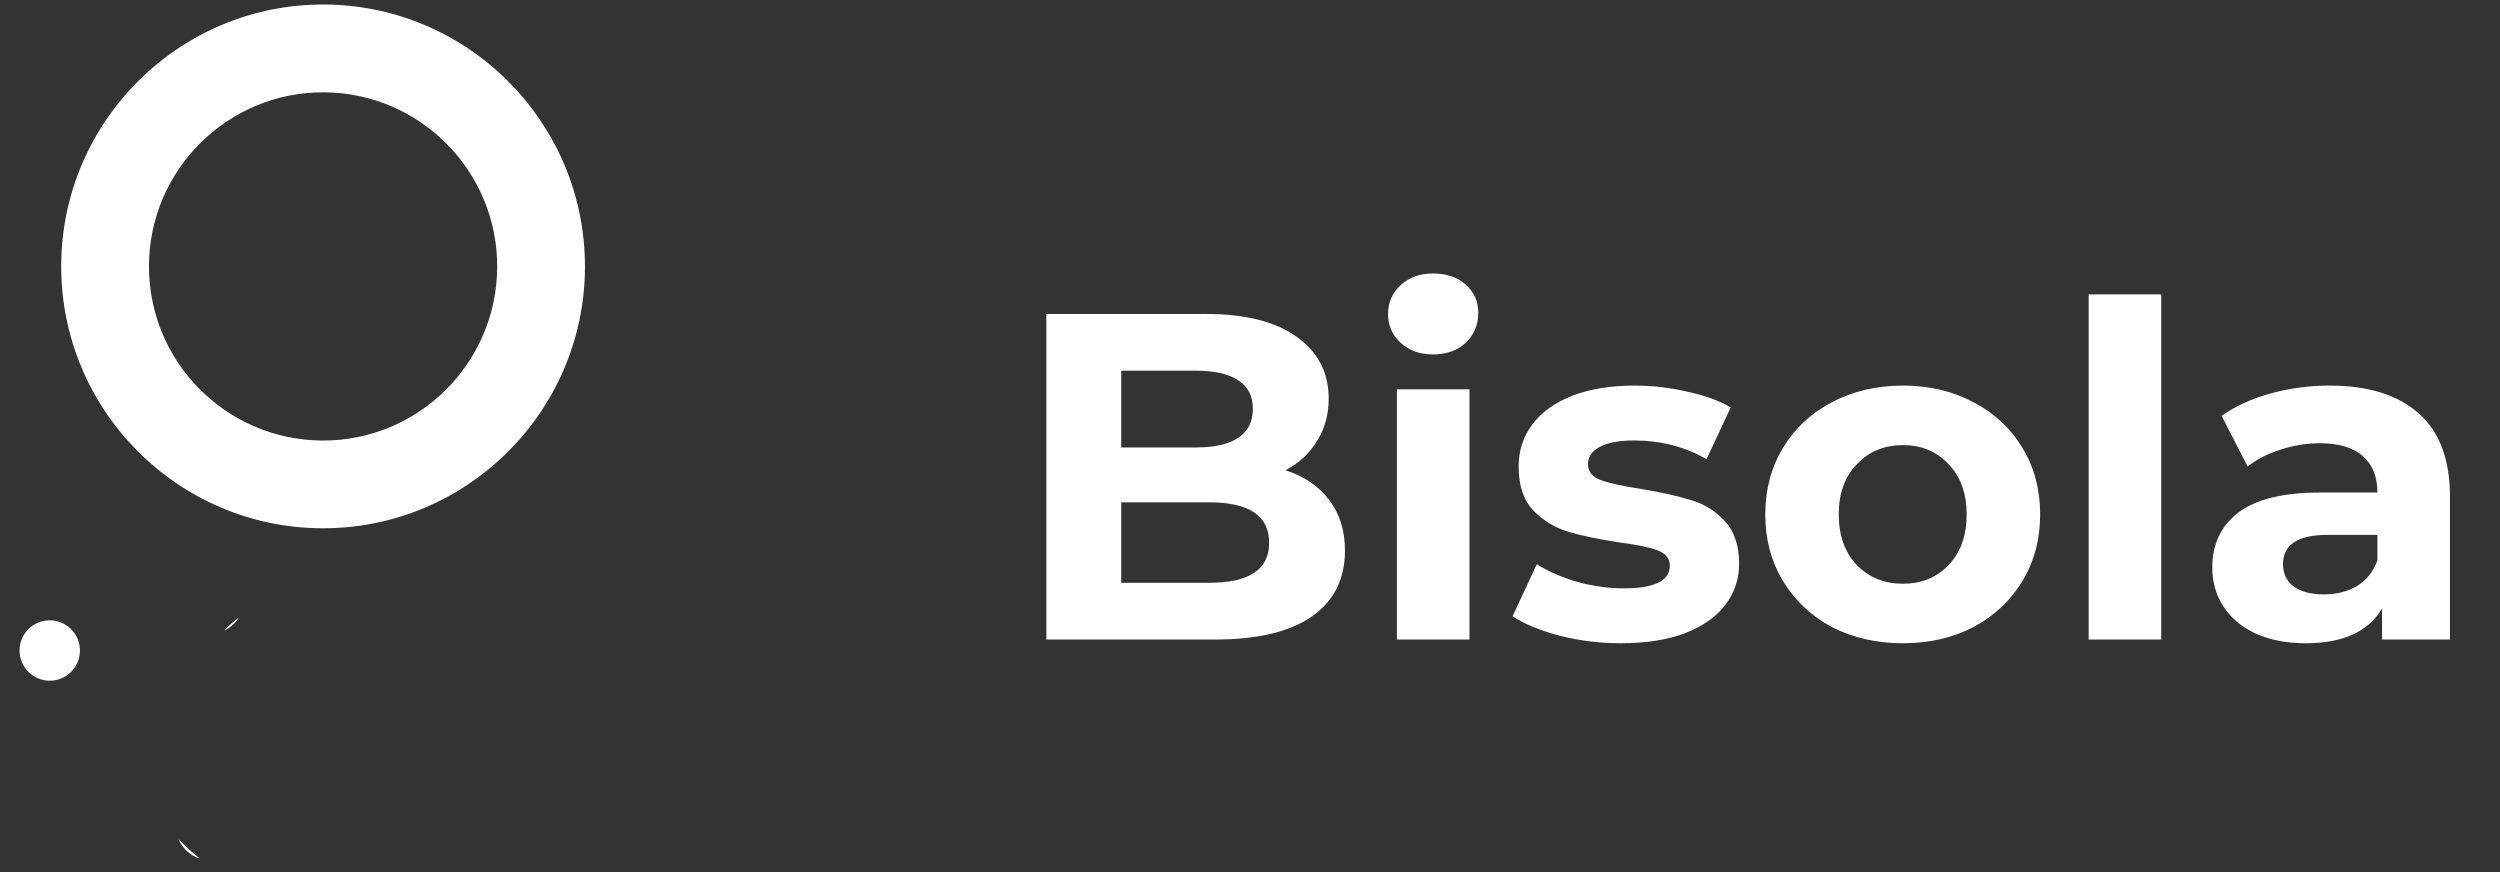 <svg width="129" height="45" viewBox="0 0 129 45" fill="none" xmlns="http://www.w3.org/2000/svg">
<rect x="0" y="0" width="129" height="45" fill="#333333" stroke="none"/>
<path d="M16.741 0.233C9.289 0.195 3.196 6.226 3.158 13.677C3.12 21.127 9.15 27.221 16.601 27.259C24.052 27.298 30.145 21.268 30.184 13.818C30.222 6.367 24.191 0.272 16.741 0.233ZM16.625 22.732C11.67 22.706 7.661 18.654 7.687 13.701C7.712 8.748 11.764 4.738 16.717 4.764C21.672 4.789 25.681 8.841 25.655 13.794C25.63 18.747 21.579 22.758 16.625 22.732Z" fill="#FFFFFF" />
<path d="M12.323 31.863C12.147 32.156 11.885 32.39 11.572 32.534C11.802 32.291 12.054 32.067 12.323 31.863Z" fill="#FFFFFF" />
<path d="M10.307 44.298C9.81 44.148 9.41 43.778 9.218 43.303C9.555 43.661 9.918 43.995 10.307 44.298Z" fill="#FFFFFF" />
<path d="M2.558 35.125C3.419 35.13 4.121 34.435 4.125 33.575C4.129 32.714 3.435 32.013 2.574 32.008C1.714 32.004 1.012 32.698 1.008 33.559C1.003 34.419 1.698 35.121 2.558 35.125Z" fill="#FFFFFF" />
<path d="M66.328 24.264C67.288 24.568 68.04 25.08 68.584 25.8C69.128 26.504 69.4 27.376 69.4 28.416C69.4 29.888 68.824 31.024 67.672 31.824C66.536 32.608 64.872 33 62.68 33H53.992V16.2H62.2C64.248 16.2 65.816 16.592 66.904 17.376C68.008 18.16 68.56 19.224 68.56 20.568C68.56 21.384 68.36 22.112 67.96 22.752C67.576 23.392 67.032 23.896 66.328 24.264ZM57.856 19.128V23.088H61.72C62.68 23.088 63.408 22.92 63.904 22.584C64.4 22.248 64.648 21.752 64.648 21.096C64.648 20.44 64.4 19.952 63.904 19.632C63.408 19.296 62.68 19.128 61.72 19.128H57.856ZM62.392 30.072C63.416 30.072 64.184 29.904 64.696 29.568C65.224 29.232 65.488 28.712 65.488 28.008C65.488 26.616 64.456 25.92 62.392 25.92H57.856V30.072H62.392ZM72.08 20.088H75.824V33H72.08V20.088ZM73.952 18.288C73.264 18.288 72.704 18.088 72.272 17.688C71.84 17.288 71.624 16.792 71.624 16.2C71.624 15.608 71.84 15.112 72.272 14.712C72.704 14.312 73.264 14.112 73.952 14.112C74.64 14.112 75.2 14.304 75.632 14.688C76.064 15.072 76.28 15.552 76.28 16.128C76.28 16.752 76.064 17.272 75.632 17.688C75.2 18.088 74.64 18.288 73.952 18.288ZM83.642 33.192C82.57 33.192 81.522 33.064 80.498 32.808C79.474 32.536 78.658 32.2 78.05 31.8L79.298 29.112C79.874 29.48 80.57 29.784 81.386 30.024C82.202 30.248 83.002 30.36 83.786 30.36C85.37 30.36 86.162 29.968 86.162 29.184C86.162 28.816 85.946 28.552 85.514 28.392C85.082 28.232 84.418 28.096 83.522 27.984C82.466 27.824 81.594 27.64 80.906 27.432C80.218 27.224 79.618 26.856 79.106 26.328C78.61 25.8 78.362 25.048 78.362 24.072C78.362 23.256 78.594 22.536 79.058 21.912C79.538 21.272 80.226 20.776 81.122 20.424C82.034 20.072 83.106 19.896 84.338 19.896C85.25 19.896 86.154 20 87.05 20.208C87.962 20.4 88.714 20.672 89.306 21.024L88.058 23.688C86.922 23.048 85.682 22.728 84.338 22.728C83.538 22.728 82.938 22.84 82.538 23.064C82.138 23.288 81.938 23.576 81.938 23.928C81.938 24.328 82.154 24.608 82.586 24.768C83.018 24.928 83.706 25.08 84.65 25.224C85.706 25.4 86.57 25.592 87.242 25.8C87.914 25.992 88.498 26.352 88.994 26.88C89.49 27.408 89.738 28.144 89.738 29.088C89.738 29.888 89.498 30.6 89.018 31.224C88.538 31.848 87.834 32.336 86.906 32.688C85.994 33.024 84.906 33.192 83.642 33.192ZM98.192 33.192C96.832 33.192 95.608 32.912 94.52 32.352C93.448 31.776 92.608 30.984 92 29.976C91.392 28.968 91.088 27.824 91.088 26.544C91.088 25.264 91.392 24.12 92 23.112C92.608 22.104 93.448 21.32 94.52 20.76C95.608 20.184 96.832 19.896 98.192 19.896C99.552 19.896 100.768 20.184 101.84 20.76C102.912 21.32 103.752 22.104 104.36 23.112C104.968 24.12 105.272 25.264 105.272 26.544C105.272 27.824 104.968 28.968 104.36 29.976C103.752 30.984 102.912 31.776 101.84 32.352C100.768 32.912 99.552 33.192 98.192 33.192ZM98.192 30.12C99.152 30.12 99.936 29.8 100.544 29.16C101.168 28.504 101.48 27.632 101.48 26.544C101.48 25.456 101.168 24.592 100.544 23.952C99.936 23.296 99.152 22.968 98.192 22.968C97.232 22.968 96.44 23.296 95.816 23.952C95.192 24.592 94.88 25.456 94.88 26.544C94.88 27.632 95.192 28.504 95.816 29.16C96.44 29.8 97.232 30.12 98.192 30.12ZM107.775 15.192H111.519V33H107.775V15.192ZM120.202 19.896C122.202 19.896 123.738 20.376 124.81 21.336C125.882 22.28 126.418 23.712 126.418 25.632V33H122.914V31.392C122.21 32.592 120.898 33.192 118.978 33.192C117.986 33.192 117.122 33.024 116.386 32.688C115.666 32.352 115.114 31.888 114.73 31.296C114.346 30.704 114.154 30.032 114.154 29.28C114.154 28.08 114.602 27.136 115.498 26.448C116.41 25.76 117.81 25.416 119.698 25.416H122.674C122.674 24.6 122.426 23.976 121.93 23.544C121.434 23.096 120.69 22.872 119.698 22.872C119.01 22.872 118.33 22.984 117.658 23.208C117.002 23.416 116.442 23.704 115.978 24.072L114.634 21.456C115.338 20.96 116.178 20.576 117.154 20.304C118.146 20.032 119.162 19.896 120.202 19.896ZM119.914 30.672C120.554 30.672 121.122 30.528 121.618 30.24C122.114 29.936 122.466 29.496 122.674 28.92V27.6H120.106C118.57 27.6 117.802 28.104 117.802 29.112C117.802 29.592 117.986 29.976 118.354 30.264C118.738 30.536 119.258 30.672 119.914 30.672Z" fill="white"/>
</svg>
